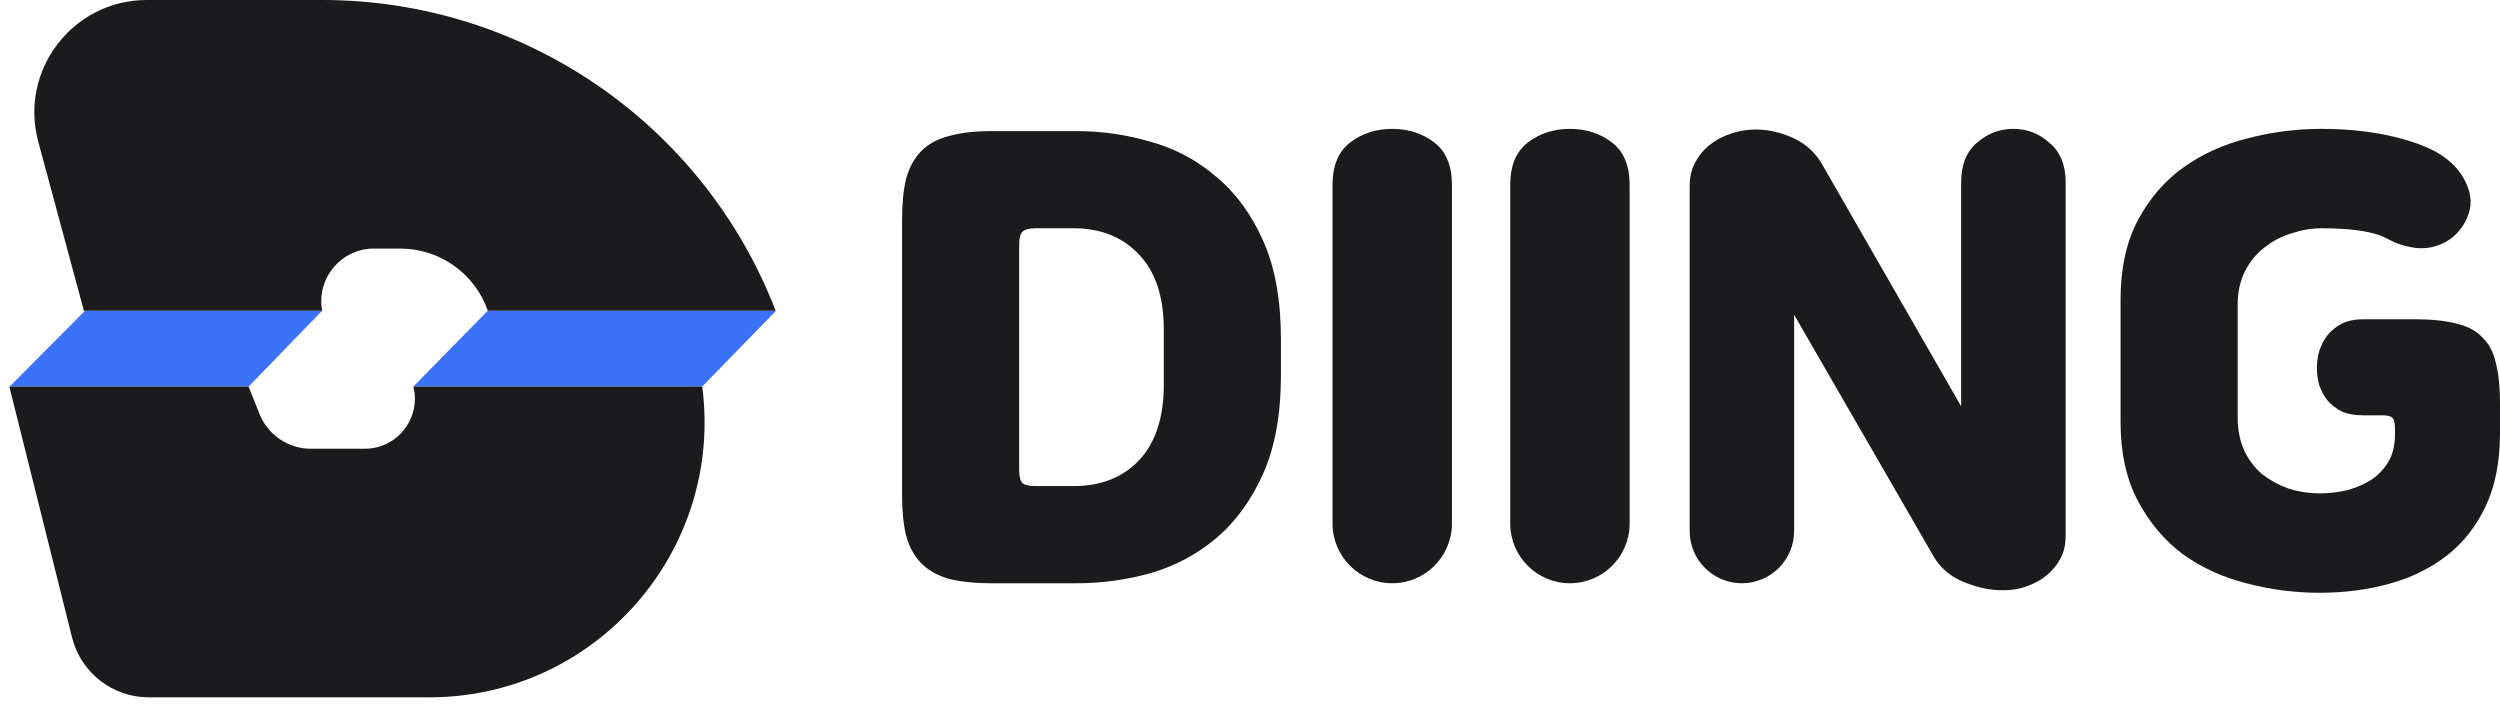 <svg width="97" height="28" viewBox="0 0 97 28" fill="none" xmlns="http://www.w3.org/2000/svg">
<path d="M3.298 12.056L0.373 15H9.646L12.5 12.056H3.298Z" fill="#3C72FA"/>
<path d="M18.925 12.056L16.035 15H27.243L30.113 12.056H18.925Z" fill="#3C72FA"/>
<path d="M12.5 12.056H3.255L1.485 5.499C0.736 2.727 2.824 0 5.696 0H12.514C20.303 0 27.289 4.791 30.095 12.056H18.928C18.423 10.612 17.06 9.645 15.53 9.645H14.508C13.232 9.645 12.269 10.802 12.5 12.056Z" fill="#1B1B1D"/>
<path d="M9.645 15H0.362L2.795 24.733C3.136 26.098 4.363 27.056 5.77 27.056H16.657C23.102 27.056 28.078 21.391 27.247 15H16.039C16.343 16.226 15.416 17.411 14.153 17.411H12.063C11.185 17.411 10.396 16.877 10.07 16.062L9.645 15Z" fill="#1B1B1D"/>
<path d="M41.793 5.087C42.758 5.087 43.708 5.225 44.644 5.501C45.594 5.763 46.44 6.213 47.183 6.852C47.94 7.477 48.549 8.305 49.009 9.337C49.469 10.368 49.7 11.639 49.7 13.15V14.567C49.7 16.078 49.469 17.349 49.009 18.38C48.549 19.412 47.94 20.247 47.183 20.886C46.44 21.511 45.594 21.961 44.644 22.237C43.708 22.499 42.758 22.63 41.793 22.63H38.474C37.806 22.63 37.249 22.571 36.804 22.455C36.359 22.325 36.002 22.121 35.735 21.845C35.468 21.569 35.275 21.213 35.156 20.777C35.052 20.341 35 19.811 35 19.186V8.53C35 7.906 35.052 7.375 35.156 6.939C35.275 6.504 35.468 6.148 35.735 5.872C36.002 5.596 36.359 5.4 36.804 5.283C37.249 5.153 37.806 5.087 38.474 5.087H41.793ZM45.156 12.802C45.156 11.523 44.837 10.55 44.198 9.881C43.56 9.199 42.714 8.857 41.659 8.857H40.189C39.937 8.857 39.766 8.901 39.677 8.988C39.588 9.061 39.544 9.228 39.544 9.489V18.228C39.544 18.489 39.588 18.663 39.677 18.751C39.766 18.823 39.937 18.86 40.189 18.86H41.659C42.714 18.86 43.56 18.525 44.198 17.857C44.837 17.174 45.156 16.194 45.156 14.915V12.802Z" fill="#1B1B1D"/>
<path d="M51.702 7.179C51.702 6.424 51.933 5.872 52.393 5.523C52.853 5.174 53.395 5 54.019 5C54.642 5 55.184 5.174 55.645 5.523C56.105 5.872 56.335 6.424 56.335 7.179V20.313C56.335 21.593 55.298 22.63 54.019 22.63C52.739 22.63 51.702 21.593 51.702 20.313V7.179Z" fill="#1B1B1D"/>
<path d="M58.597 7.179C58.597 6.424 58.827 5.872 59.288 5.523C59.748 5.174 60.29 5 60.913 5C61.537 5 62.079 5.174 62.539 5.523C63 5.872 63.23 6.424 63.23 7.179V20.313C63.23 21.593 62.193 22.63 60.913 22.63C59.634 22.63 58.597 21.593 58.597 20.313V7.179Z" fill="#1B1B1D"/>
<path d="M76.093 15.765V7.07C76.093 6.402 76.294 5.893 76.695 5.545C77.111 5.182 77.586 5 78.12 5C78.655 5 79.122 5.182 79.523 5.545C79.939 5.893 80.147 6.402 80.147 7.07V20.799C80.147 21.133 80.08 21.424 79.946 21.671C79.813 21.918 79.642 22.128 79.434 22.303C79.226 22.477 78.989 22.615 78.722 22.717C78.469 22.818 78.217 22.877 77.964 22.891C77.43 22.935 76.88 22.848 76.316 22.63C75.752 22.426 75.329 22.092 75.047 21.627L69.612 12.213V20.603C69.612 21.722 68.705 22.63 67.585 22.63C66.466 22.63 65.559 21.722 65.559 20.603V7.223C65.559 6.889 65.626 6.591 65.759 6.329C65.893 6.068 66.064 5.85 66.271 5.676C66.494 5.487 66.739 5.341 67.006 5.24C67.274 5.138 67.534 5.073 67.786 5.044C68.32 4.985 68.862 5.065 69.412 5.283C69.961 5.501 70.377 5.843 70.659 6.308L76.093 15.765Z" fill="#1B1B1D"/>
<path d="M97 16.811C97 17.915 96.814 18.86 96.443 19.644C96.072 20.429 95.567 21.068 94.929 21.562C94.29 22.056 93.548 22.419 92.701 22.651C91.855 22.884 90.957 23 90.007 23C89.041 23 88.091 22.877 87.156 22.63C86.235 22.397 85.411 22.019 84.684 21.496C83.971 20.959 83.392 20.269 82.946 19.426C82.501 18.584 82.278 17.567 82.278 16.375V11.625C82.278 10.419 82.501 9.395 82.946 8.552C83.392 7.709 83.978 7.027 84.706 6.504C85.433 5.981 86.265 5.603 87.2 5.37C88.136 5.123 89.093 5 90.073 5C91.098 5 92.033 5.102 92.88 5.305C93.726 5.508 94.365 5.763 94.795 6.068C95.255 6.387 95.575 6.787 95.753 7.266C95.931 7.731 95.886 8.196 95.619 8.661C95.396 9.039 95.1 9.308 94.728 9.467C94.357 9.627 93.978 9.671 93.592 9.598C93.34 9.554 93.11 9.489 92.902 9.402C92.709 9.3 92.531 9.213 92.367 9.14C91.848 8.952 91.083 8.857 90.073 8.857C89.687 8.857 89.301 8.923 88.915 9.053C88.529 9.169 88.18 9.351 87.868 9.598C87.557 9.831 87.304 10.136 87.111 10.513C86.918 10.891 86.822 11.327 86.822 11.821V16.179C86.822 16.688 86.911 17.131 87.089 17.509C87.267 17.872 87.505 18.177 87.802 18.424C88.114 18.656 88.455 18.838 88.826 18.968C89.212 19.085 89.606 19.143 90.007 19.143C90.378 19.143 90.742 19.099 91.098 19.012C91.454 18.91 91.766 18.772 92.033 18.598C92.301 18.409 92.516 18.177 92.679 17.901C92.843 17.61 92.924 17.269 92.924 16.877V16.615C92.924 16.397 92.887 16.259 92.813 16.201C92.754 16.143 92.62 16.114 92.412 16.114H91.677C91.35 16.114 91.076 16.063 90.853 15.961C90.63 15.845 90.445 15.7 90.296 15.525C90.162 15.351 90.059 15.155 89.984 14.937C89.925 14.719 89.895 14.501 89.895 14.283C89.895 14.065 89.925 13.848 89.984 13.63C90.059 13.397 90.162 13.194 90.296 13.019C90.445 12.831 90.63 12.678 90.853 12.562C91.091 12.445 91.365 12.387 91.677 12.387H93.704C94.357 12.387 94.899 12.445 95.33 12.562C95.76 12.663 96.094 12.845 96.332 13.107C96.584 13.354 96.755 13.688 96.844 14.109C96.948 14.516 97 15.024 97 15.634V16.811Z" fill="#1B1B1D"/>
</svg>
